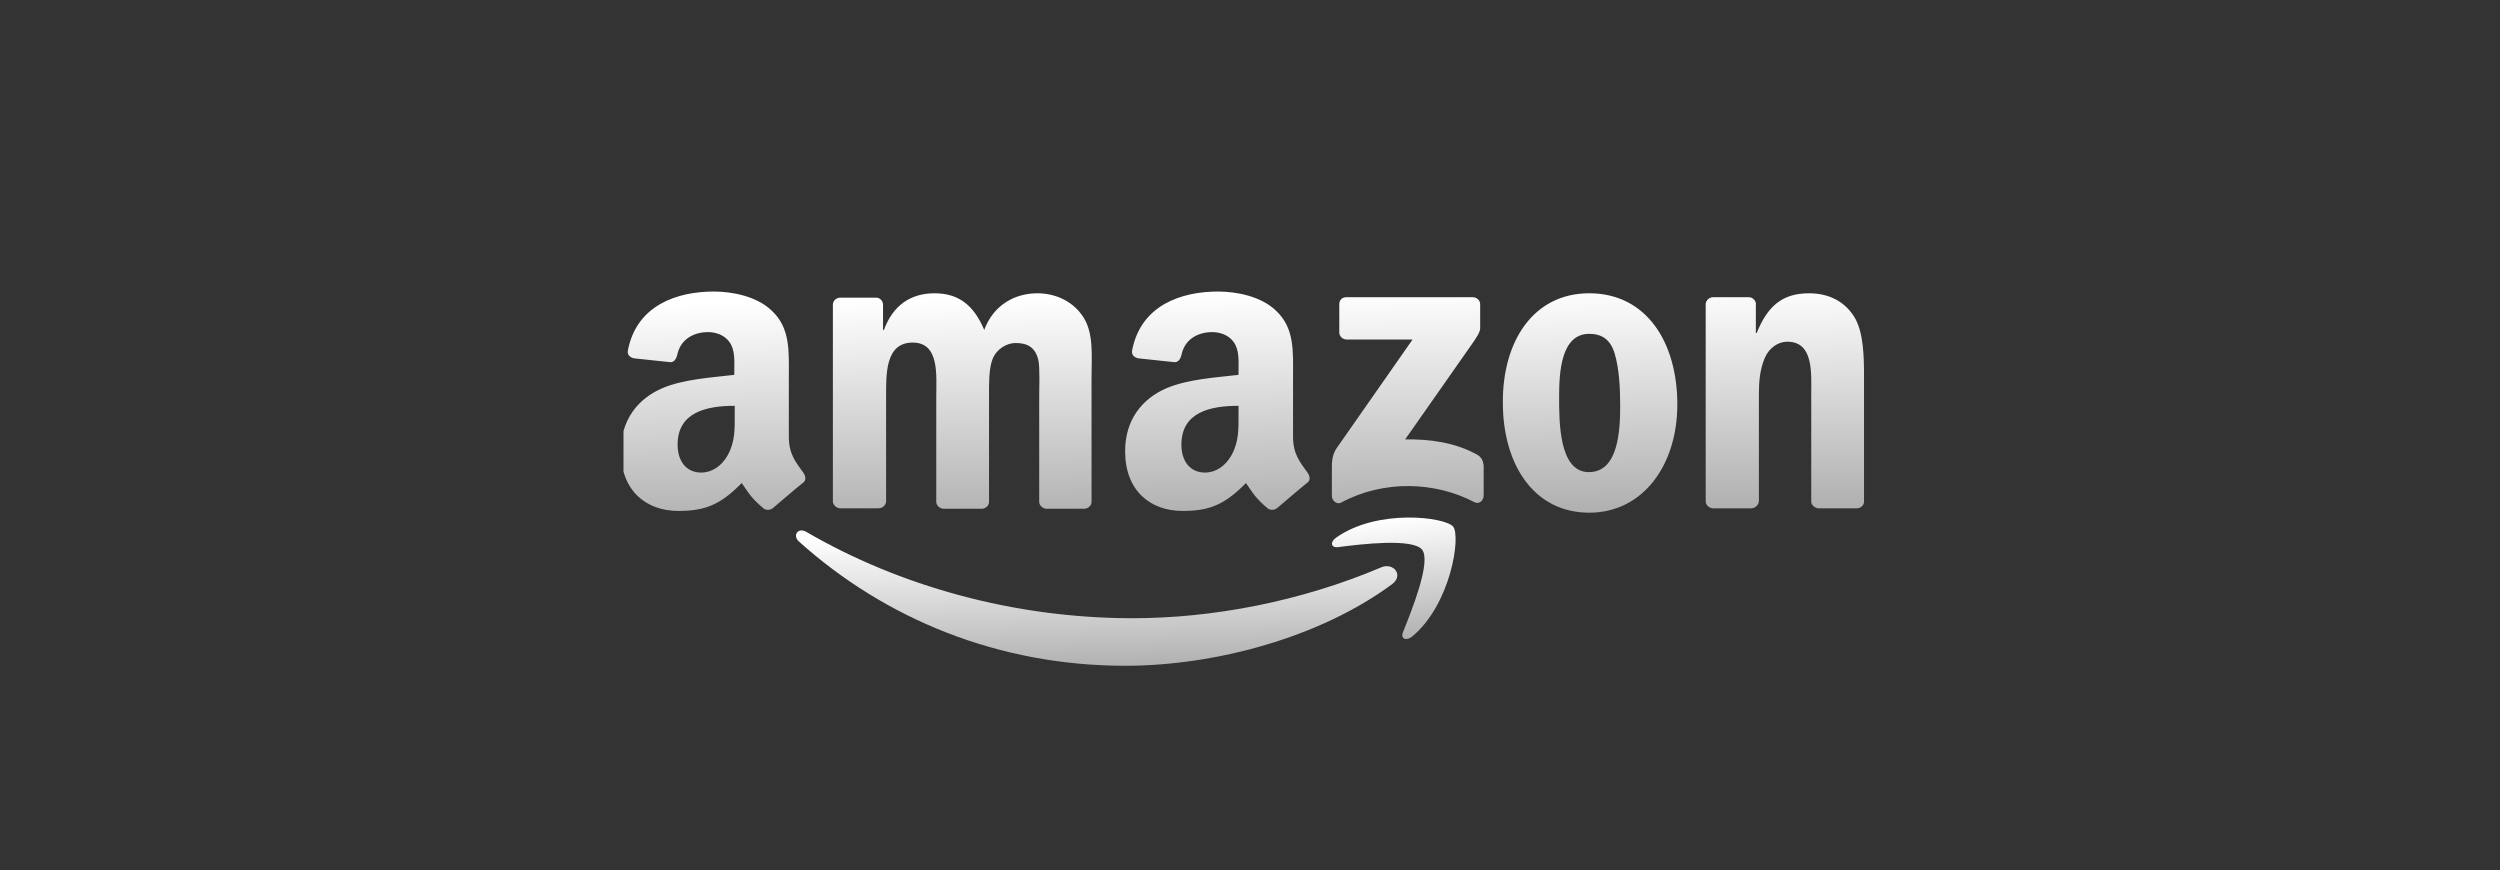 <svg width="204" height="71" viewBox="0 0 204 71" fill="none" xmlns="http://www.w3.org/2000/svg">
<rect x="0" y="0" width="204" height="71" fill="#333333" stroke="none"/>
<g clip-path="url(#clip0_16_933)">
<g clip-path="url(#clip1_16_933)">
<path fill-rule="evenodd" clip-rule="evenodd" d="M113.593 47.671C107.72 52.014 99.178 54.327 91.811 54.327C81.489 54.327 72.235 50.519 65.187 44.183C64.654 43.685 65.116 43.009 65.793 43.4C73.374 47.814 82.734 50.447 92.415 50.447C98.929 50.447 106.119 49.095 112.739 46.283C113.735 45.892 114.554 46.959 113.593 47.671Z" fill="url(#paint0_linear_16_933)"/>
<path fill-rule="evenodd" clip-rule="evenodd" d="M116.049 44.861C115.302 43.9 111.066 44.398 109.18 44.647C108.61 44.718 108.504 44.22 109.038 43.864C112.419 41.48 117.936 42.191 118.576 42.974C119.217 43.757 118.398 49.31 115.231 51.944C114.732 52.335 114.27 52.122 114.483 51.588C115.195 49.808 116.797 45.857 116.049 44.861Z" fill="url(#paint1_linear_16_933)"/>
<path fill-rule="evenodd" clip-rule="evenodd" d="M109.286 27.136V24.822C109.286 24.466 109.535 24.253 109.855 24.253H120.177C120.498 24.253 120.782 24.502 120.782 24.822V26.78C120.782 27.1 120.498 27.527 119.999 28.239L114.66 35.856C116.654 35.82 118.754 36.105 120.533 37.102C120.925 37.315 121.031 37.671 121.067 37.991V40.447C121.067 40.803 120.711 41.195 120.32 40.981C117.152 39.308 112.916 39.13 109.428 41.017C109.072 41.195 108.681 40.839 108.681 40.483V38.134C108.681 37.778 108.681 37.137 109.072 36.568L115.266 27.705H109.891C109.571 27.705 109.286 27.456 109.286 27.136ZM71.665 41.479H68.533C68.248 41.444 67.999 41.23 67.963 40.946V24.858C67.963 24.538 68.248 24.288 68.568 24.288H71.487C71.807 24.288 72.021 24.538 72.056 24.822V26.922H72.128C72.875 24.893 74.334 23.932 76.256 23.932C78.214 23.932 79.46 24.893 80.314 26.922C81.061 24.893 82.805 23.932 84.656 23.932C85.973 23.932 87.397 24.466 88.287 25.712C89.283 27.064 89.07 29.022 89.07 30.766V40.946C89.07 41.266 88.785 41.515 88.465 41.515H85.368C85.048 41.479 84.799 41.23 84.799 40.946V32.403C84.799 31.727 84.87 30.019 84.727 29.378C84.478 28.31 83.802 27.99 82.876 27.99C82.129 27.99 81.311 28.488 80.99 29.307C80.67 30.125 80.705 31.478 80.705 32.403V40.946C80.705 41.266 80.421 41.515 80.1 41.515H76.968C76.648 41.479 76.399 41.23 76.399 40.946V32.403C76.399 30.624 76.683 27.954 74.477 27.954C72.234 27.954 72.306 30.517 72.306 32.403V40.946C72.27 41.23 72.021 41.479 71.665 41.479ZM129.68 23.932C134.343 23.932 136.87 27.919 136.87 33.008C136.87 37.92 134.094 41.835 129.68 41.835C125.125 41.835 122.633 37.849 122.633 32.866C122.598 27.848 125.125 23.932 129.68 23.932ZM129.68 27.242C127.367 27.242 127.225 30.41 127.225 32.368C127.225 34.325 127.189 38.525 129.645 38.525C132.065 38.525 132.207 35.144 132.207 33.08C132.207 31.727 132.136 30.09 131.745 28.809C131.389 27.67 130.677 27.242 129.68 27.242ZM142.885 41.479H139.753C139.433 41.444 139.184 41.195 139.184 40.91V24.787C139.219 24.502 139.468 24.253 139.789 24.253H142.707C142.992 24.253 143.205 24.466 143.277 24.715V27.171H143.348C144.238 24.965 145.448 23.932 147.619 23.932C149.007 23.932 150.395 24.431 151.285 25.819C152.104 27.1 152.104 29.271 152.104 30.837V40.981C152.068 41.266 151.819 41.479 151.498 41.479H148.366C148.082 41.444 147.832 41.23 147.797 40.981V32.225C147.797 30.446 148.01 27.883 145.839 27.883C145.092 27.883 144.38 28.381 144.024 29.165C143.597 30.161 143.526 31.122 143.526 32.225V40.91C143.49 41.23 143.205 41.479 142.885 41.479ZM101.064 33.791C101.064 35.002 101.1 36.034 100.495 37.137C99.996 38.027 99.213 38.561 98.324 38.561C97.114 38.561 96.402 37.635 96.402 36.283C96.402 33.614 98.786 33.115 101.064 33.115V33.791ZM104.232 41.444C104.018 41.622 103.734 41.657 103.484 41.515C102.452 40.661 102.239 40.234 101.669 39.415C99.961 41.159 98.715 41.693 96.508 41.693C93.875 41.693 91.81 40.056 91.81 36.817C91.81 34.254 93.198 32.546 95.156 31.692C96.864 30.944 99.249 30.802 101.064 30.588V30.197C101.064 29.449 101.135 28.559 100.673 27.919C100.281 27.349 99.569 27.1 98.929 27.1C97.719 27.1 96.651 27.705 96.402 28.986C96.33 29.271 96.153 29.556 95.868 29.556L92.842 29.236C92.593 29.165 92.308 28.986 92.38 28.595C93.091 24.893 96.402 23.79 99.391 23.79C100.922 23.79 102.915 24.182 104.125 25.356C105.656 26.78 105.513 28.702 105.513 30.766V35.642C105.513 37.102 106.118 37.742 106.688 38.561C106.901 38.846 106.937 39.202 106.688 39.38C106.012 39.913 104.873 40.91 104.232 41.444ZM59.955 33.791C59.955 35.002 59.991 36.034 59.386 37.137C58.887 38.027 58.104 38.561 57.215 38.561C56.004 38.561 55.292 37.635 55.292 36.283C55.292 33.614 57.677 33.115 59.955 33.115V33.791ZM63.087 41.444C62.874 41.622 62.589 41.657 62.34 41.515C61.308 40.661 61.094 40.234 60.525 39.415C58.816 41.159 57.57 41.693 55.364 41.693C52.73 41.693 50.666 40.056 50.666 36.817C50.666 34.254 52.054 32.546 54.011 31.692C55.72 30.944 58.104 30.802 59.919 30.588V30.197C59.919 29.449 59.991 28.559 59.528 27.919C59.136 27.349 58.425 27.1 57.784 27.1C56.574 27.1 55.506 27.705 55.257 28.986C55.186 29.271 55.008 29.556 54.723 29.556L51.698 29.236C51.449 29.165 51.164 28.986 51.235 28.595C51.947 24.893 55.257 23.79 58.247 23.79C59.777 23.79 61.77 24.182 62.98 25.356C64.511 26.78 64.369 28.702 64.369 30.766V35.642C64.369 37.102 64.974 37.742 65.543 38.561C65.757 38.846 65.792 39.202 65.543 39.38C64.867 39.913 63.728 40.91 63.087 41.444Z" fill="url(#paint2_linear_16_933)"/>
</g>
</g>
<defs>
<linearGradient id="paint0_linear_16_933" x1="87.035" y1="43.44" x2="87.361" y2="57.844" gradientUnits="userSpaceOnUse">
<stop stop-color="white"/>
<stop offset="1" stop-color="#999999"/>
</linearGradient>
<linearGradient id="paint1_linear_16_933" x1="113.23" y1="42.371" x2="114.495" y2="55.184" gradientUnits="userSpaceOnUse">
<stop stop-color="white"/>
<stop offset="1" stop-color="#999999"/>
</linearGradient>
<linearGradient id="paint2_linear_16_933" x1="96.313" y1="24.046" x2="96.734" y2="47.587" gradientUnits="userSpaceOnUse">
<stop stop-color="white"/>
<stop offset="1" stop-color="#999999"/>
</linearGradient>
<clipPath id="clip0_16_933">
<rect width="203.193" height="70.161" fill="white"/>
</clipPath>
<clipPath id="clip1_16_933">
<rect width="101.438" height="101.438" fill="white" transform="translate(50.877 -15.639)"/>
</clipPath>
</defs>
</svg>

